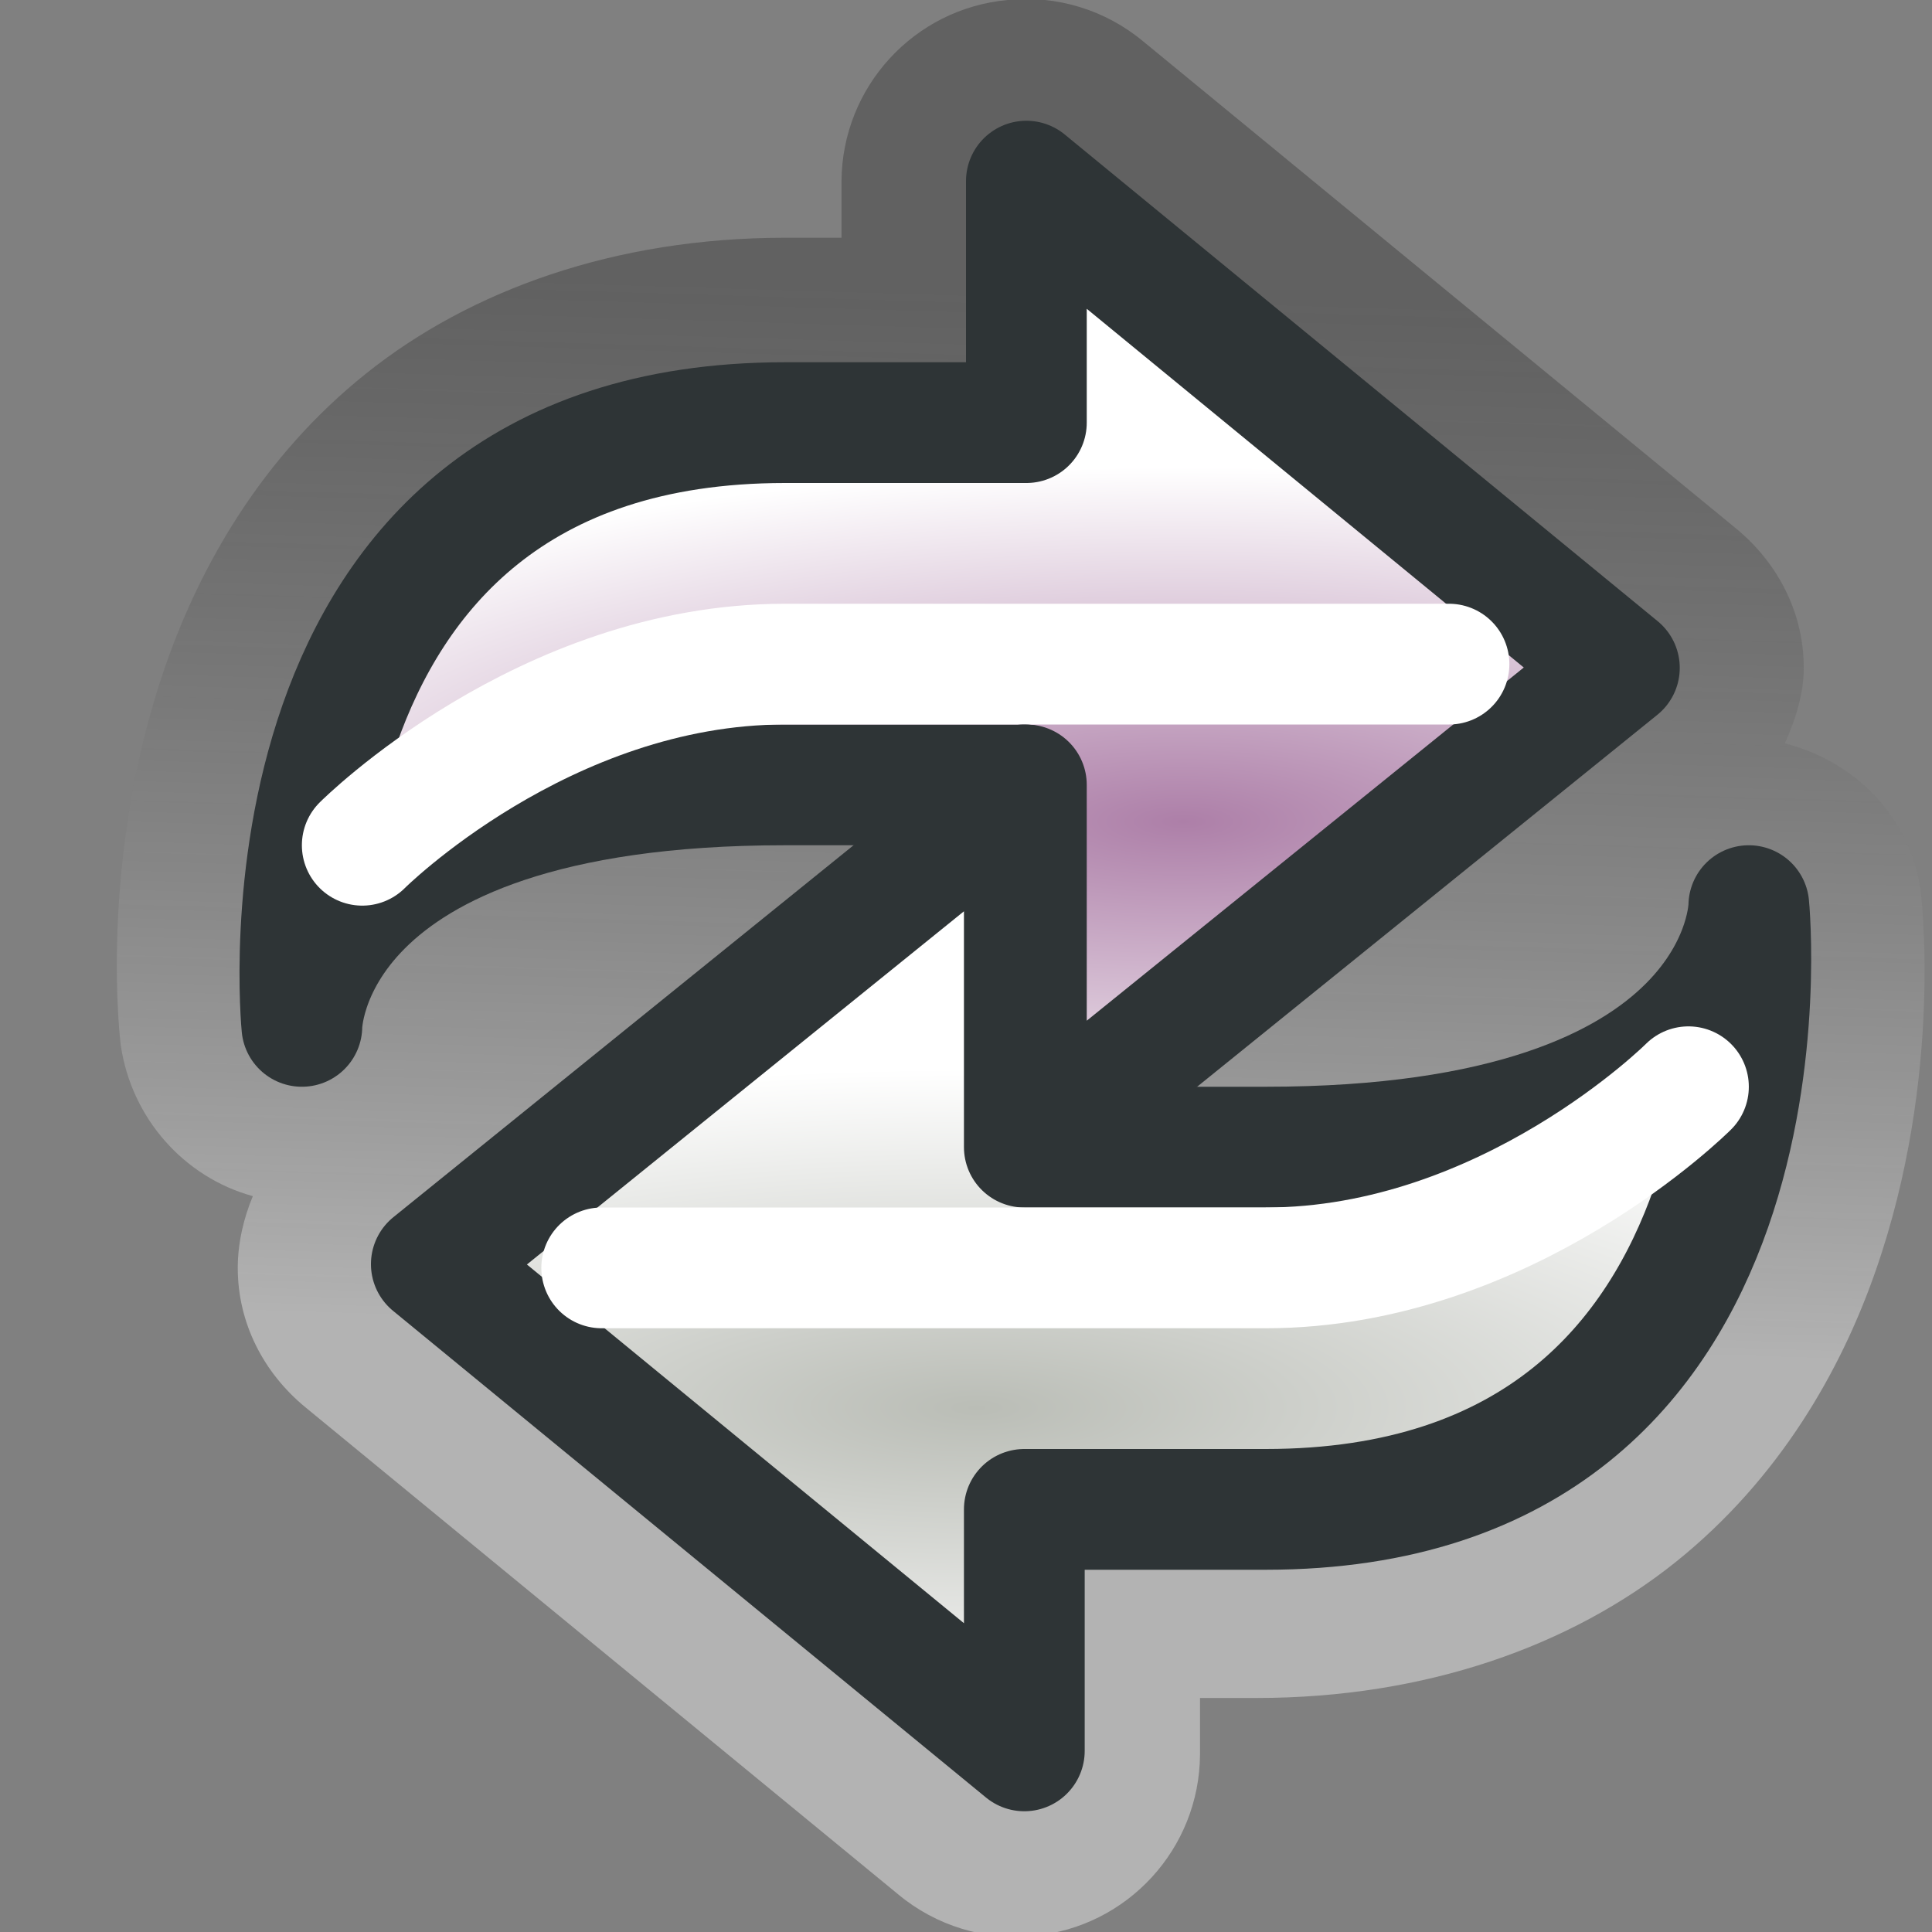 <?xml version="1.0" encoding="UTF-8" standalone="no"?>
<!-- Created with Inkscape (http://www.inkscape.org/) -->
<svg
   xmlns:dc="http://purl.org/dc/elements/1.1/"
   xmlns:cc="http://web.resource.org/cc/"
   xmlns:rdf="http://www.w3.org/1999/02/22-rdf-syntax-ns#"
   xmlns:svg="http://www.w3.org/2000/svg"
   xmlns="http://www.w3.org/2000/svg"
   xmlns:xlink="http://www.w3.org/1999/xlink"
   xmlns:sodipodi="http://sodipodi.sourceforge.net/DTD/sodipodi-0.dtd"
   xmlns:inkscape="http://www.inkscape.org/namespaces/inkscape"
   width="16"
   height="16"
   id="svg2"
   sodipodi:version="0.32"
   inkscape:version="0.44"
   version="1.0"
   sodipodi:docbase="/home/lapo/Icone/Crux/crux-icon-theme/16x16/actions"
   sodipodi:docname="view-refresh.svg"
   inkscape:export-filename="/home/lapo/Icone/Crux/arrowx.png"
   inkscape:export-xdpi="90"
   inkscape:export-ydpi="90"
   inkscape:output_extension="org.inkscape.output.svg.inkscape">
  <rect width="100%" height="100%" fill="#808080" stroke="none"/>
  <defs
     id="defs4">
    <linearGradient
       id="linearGradient2932">
      <stop
         id="stop2934"
         offset="0"
         style="stop-color:#babdb6;stop-opacity:1" />
      <stop
         id="stop2936"
         offset="1"
         style="stop-color:white;stop-opacity:1;" />
    </linearGradient>
    <linearGradient
       id="linearGradient1985">
      <stop
         style="stop-color:#ad7fa8;stop-opacity:1;"
         offset="0"
         id="stop1987" />
      <stop
         style="stop-color:white;stop-opacity:1;"
         offset="1"
         id="stop1989" />
    </linearGradient>
    <linearGradient
       id="linearGradient3671">
      <stop
         style="stop-color:black;stop-opacity:0.607;"
         offset="0"
         id="stop3673" />
      <stop
         style="stop-color:white;stop-opacity:1;"
         offset="1"
         id="stop3675" />
    </linearGradient>
    <radialGradient
       inkscape:collect="always"
       xlink:href="#linearGradient2932"
       id="radialGradient1995"
       gradientUnits="userSpaceOnUse"
       gradientTransform="matrix(1.071,0,0,0.314,1.411,13.778)"
       cx="7.921"
       cy="-30.055"
       fx="7.921"
       fy="-30.055"
       r="8.96" />
    <radialGradient
       inkscape:collect="always"
       xlink:href="#linearGradient1985"
       id="radialGradient2020"
       gradientUnits="userSpaceOnUse"
       gradientTransform="matrix(1.071,0,0,0.328,1.411,14.195)"
       cx="8.77"
       cy="-22.535"
       fx="8.77"
       fy="-22.535"
       r="8.96" />
    <linearGradient
       inkscape:collect="always"
       xlink:href="#linearGradient3671"
       id="linearGradient2930"
       x1="6.629"
       y1="2.344"
       x2="6.364"
       y2="11.006"
       gradientUnits="userSpaceOnUse" />
  </defs>
  <sodipodi:namedview
     id="base"
     pagecolor="#ededed"
     bordercolor="#afafaf"
     borderopacity="1"
     inkscape:pageopacity="0"
     inkscape:pageshadow="2"
     inkscape:zoom="4"
     inkscape:cx="27.859697"
     inkscape:cy="-11.888008"
     inkscape:document-units="px"
     inkscape:current-layer="layer2"
     width="16px"
     height="16px"
     gridspacingx="0.5px"
     gridspacingy="0.5px"
     inkscape:showpageshadow="false"
     borderlayer="true"
     gridempspacing="2"
     inkscape:window-width="1283"
     inkscape:window-height="1008"
     inkscape:window-x="117"
     inkscape:window-y="0"
     showgrid="false"
     showborder="false"
     inkscape:grid-points="true"
     inkscape:grid-bbox="true"
     showguides="false"
     inkscape:guide-bbox="true">
    <sodipodi:guide
       orientation="horizontal"
       position="-16.125"
       id="guide3109" />
    <sodipodi:guide
       orientation="horizontal"
       position="-27.062"
       id="guide3111" />
  </sodipodi:namedview>
  <g
     inkscape:groupmode="layer"
     id="layer2"
     inkscape:label="vectors"
     style="display:inline">
    <path
       style="fill:url(#linearGradient2930);fill-opacity:1.0;stroke:none;stroke-width:1;stroke-linecap:round;stroke-linejoin:round;stroke-miterlimit:4;stroke-dasharray:none;stroke-dashoffset:1.2;stroke-opacity:1;display:inline;opacity:0.4"
       d="M 8.344 0 C 7.568 0.072 6.974 0.721 6.969 1.5 L 6.969 1.969 L 6.5 1.969 C 5.094 1.969 3.894 2.403 3.031 3.094 C 2.168 3.784 1.661 4.684 1.375 5.5 C 0.804 7.132 1 8.656 1 8.656 C 1.089 9.263 1.526 9.75 2.094 9.906 C 2.017 10.089 1.969 10.297 1.969 10.5 C 1.969 10.954 2.18 11.368 2.531 11.656 L 7.438 15.688 C 7.751 15.949 8.157 16.073 8.562 16.031 C 9.338 15.959 9.933 15.31 9.938 14.531 L 9.938 14.062 L 10.406 14.062 C 11.812 14.062 13.012 13.628 13.875 12.938 C 14.738 12.247 15.246 11.347 15.531 10.531 C 16.103 8.899 15.906 7.375 15.906 7.375 C 15.816 6.759 15.361 6.305 14.781 6.156 C 14.868 5.963 14.938 5.748 14.938 5.531 C 14.938 5.077 14.726 4.663 14.375 4.375 L 9.469 0.344 C 9.155 0.082 8.75 -0.042 8.344 0 z "
       id="path2921" />
    <g
       id="g1975"
       transform="translate(-1,0)">
      <path
         sodipodi:nodetypes="ccssscccc"
         id="path2000"
         d="M 9.5,1.5 L 9.5,3.5 L 7.5,3.5 C 3,3.5 3.5,8.5 3.5,8.5 C 3.5,8.5 3.5,6.5 7.5,6.5 L 9.5,6.5 L 9.5,9.5 L 14.411,5.531 L 9.5,1.5 z "
         style="fill:url(#radialGradient2020);fill-opacity:1;stroke:#2e3436;stroke-width:1;stroke-linecap:round;stroke-linejoin:round;stroke-miterlimit:4;stroke-dasharray:none;stroke-dashoffset:1.2;stroke-opacity:1;display:inline" />
      <path
         sodipodi:nodetypes="ccc"
         id="path2958"
         d="M 13,5.5 L 7.5,5.5 C 5.5,5.5 4,7 4,7"
         style="fill:none;fill-rule:evenodd;stroke:white;stroke-width:1px;stroke-linecap:round;stroke-linejoin:miter;stroke-opacity:1;display:inline" />
    </g>
    <g
       style="display:inline"
       id="g1989"
       transform="matrix(-1,0,0,-1,17.983,16)">
      <path
         sodipodi:nodetypes="ccssscccc"
         id="path1991"
         d="M 9.5,1.5 L 9.5,3.5 L 7.5,3.5 C 3,3.5 3.5,8.5 3.5,8.5 C 3.5,8.5 3.5,6.5 7.5,6.5 L 9.5,6.5 L 9.5,9.5 L 14.411,5.531 L 9.5,1.5 z "
         style="fill:url(#radialGradient1995);fill-opacity:1;stroke:#2e3436;stroke-width:1;stroke-linecap:round;stroke-linejoin:round;stroke-miterlimit:4;stroke-dasharray:none;stroke-dashoffset:1.2;stroke-opacity:1;display:inline" />
      <path
         sodipodi:nodetypes="ccc"
         id="path1993"
         d="M 13,5.5 L 7.5,5.5 C 5.5,5.5 4,7 4,7"
         style="fill:none;fill-rule:evenodd;stroke:white;stroke-width:1px;stroke-linecap:round;stroke-linejoin:miter;stroke-opacity:1;display:inline" />
    </g>
  </g>
</svg>
